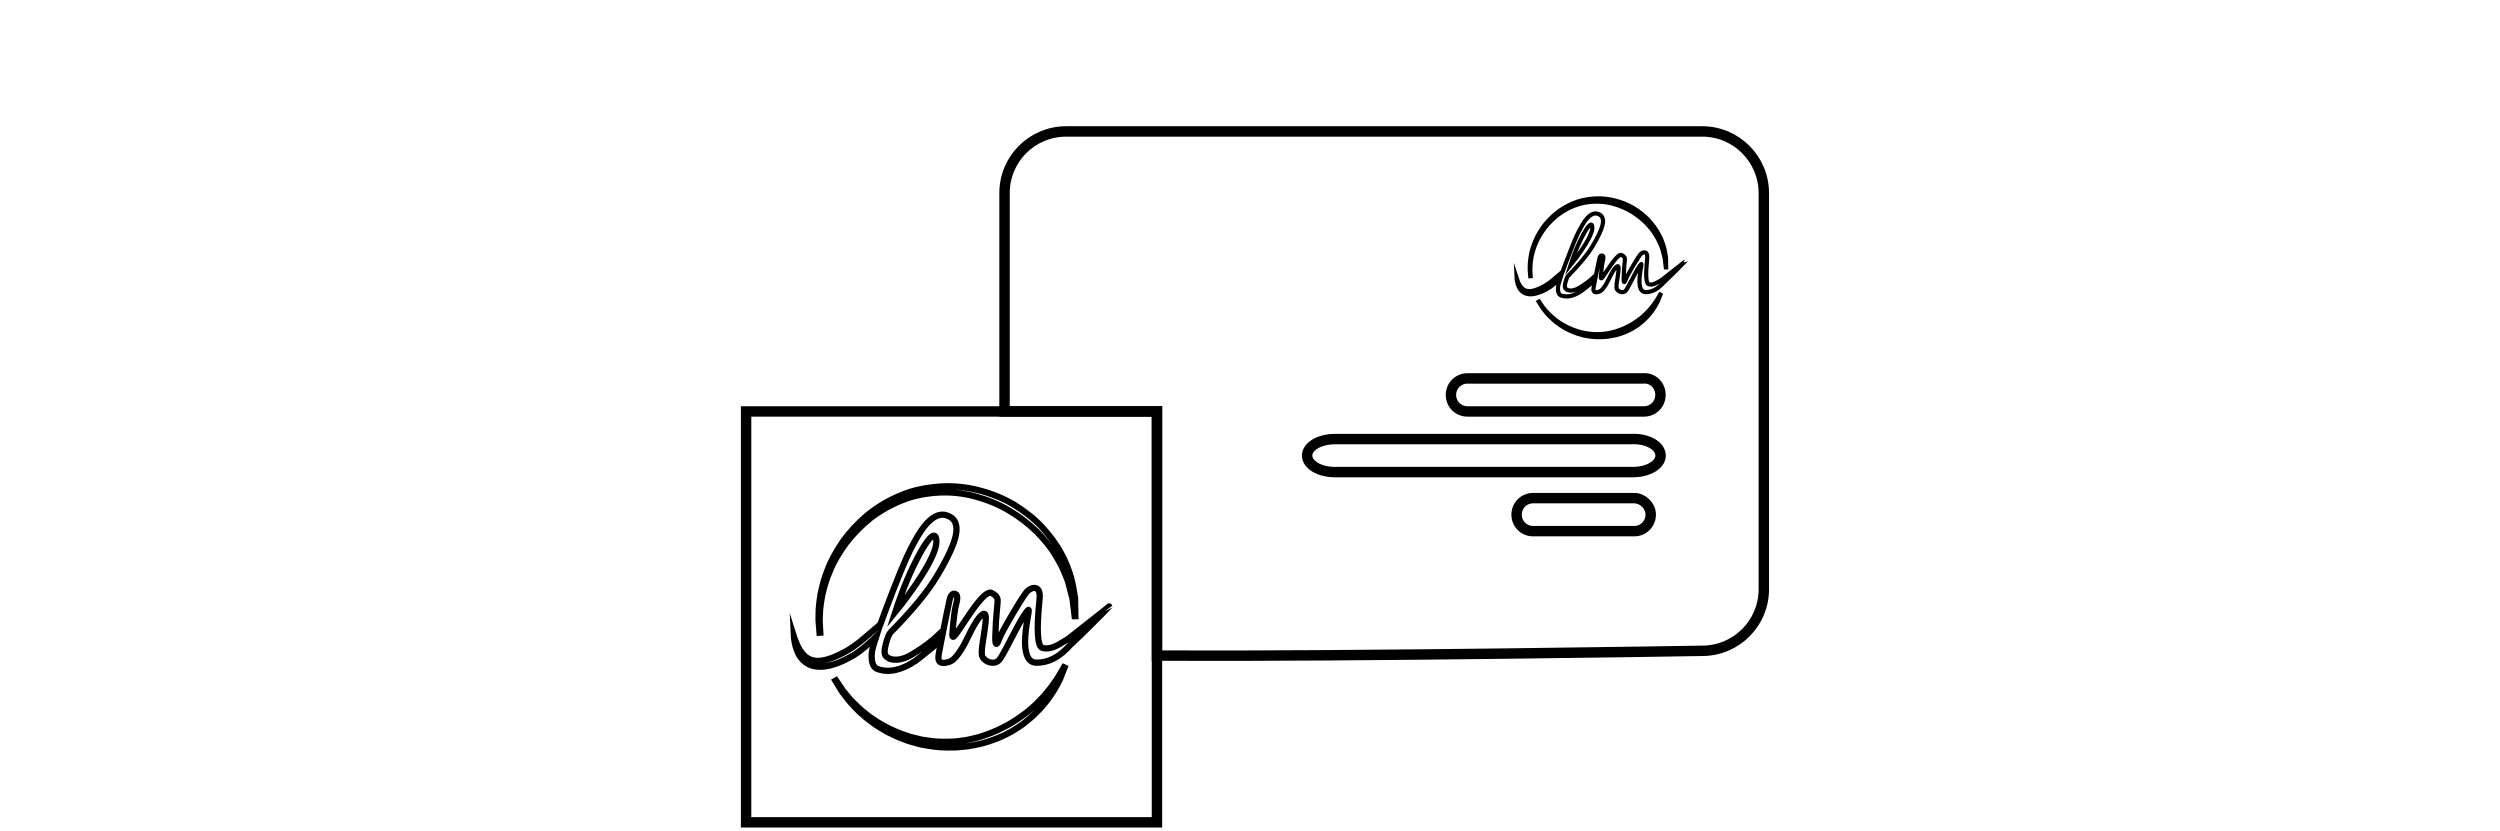 <?xml version="1.0" encoding="utf-8"?>
<!-- Generator: Adobe Illustrator 16.0.0, SVG Export Plug-In . SVG Version: 6.00 Build 0)  -->
<!DOCTYPE svg PUBLIC "-//W3C//DTD SVG 1.1//EN" "http://www.w3.org/Graphics/SVG/1.1/DTD/svg11.dtd">
<svg version="1.1" id="Capa_1" class="animated animate fadeIn" xmlns="http://www.w3.org/2000/svg" xmlns:xlink="http://www.w3.org/1999/xlink" x="0px" y="0px"
	 height="165.828px" viewBox="65.831 10.5 498.669 399" enable-background="new 65.831 10.5 498.669 399"
	 xml:space="preserve">
<g>
	<path fill="none" stroke="#000" stroke-width="3" stroke-miterlimit="10" d="M226.181,330.897c0,0-0.744,2.002-2.159,5.443
		c-0.881,1.649-1.858,3.764-3.291,5.978c-0.734,1.094-1.515,2.259-2.341,3.49c-0.856,1.206-1.889,2.378-2.935,3.627
		c-1.008,1.289-2.286,2.411-3.523,3.66c-1.216,1.281-2.633,2.428-4.093,3.605c-1.406,1.255-3.02,2.308-4.686,3.36
		c-1.618,1.137-3.42,2.041-5.231,3.001c-3.664,1.841-7.674,3.249-11.821,4.354c-2.091,0.479-4.221,0.873-6.353,1.24
		c-2.162,0.174-4.314,0.541-6.488,0.549c-4.34,0.12-8.699-0.062-12.889-0.864l-3.132-0.552l-3.033-0.832
		c-1.022-0.296-1.975-0.51-3.027-0.867c-0.946-0.358-1.886-0.71-2.815-1.063c-1.874-0.635-3.676-1.512-5.435-2.387
		c-1.8-0.795-3.424-1.782-4.991-2.765c-1.607-0.912-3.078-1.941-4.449-3.014c-1.403-1.028-2.756-2.012-3.915-3.137
		c-2.468-2.07-4.453-4.251-6.197-6.187c-1.711-1.96-2.983-3.856-4.137-5.316c-1.943-3.188-3.057-5.006-3.057-5.006l0.307-0.173
		c0,0,1.176,1.758,3.233,4.832c1.206,1.402,2.533,3.219,4.302,5.084c1.799,1.837,3.833,3.893,6.338,5.823
		c1.176,1.052,2.546,1.961,3.955,2.91c1.378,0.992,2.855,1.933,4.46,2.756c1.57,0.891,3.181,1.801,4.916,2.503
		c1.701,0.781,3.435,1.576,5.361,2.159c0.938,0.321,1.888,0.65,2.845,0.977c0.867,0.264,1.914,0.478,2.869,0.72l2.945,0.714
		l3.034,0.435c4.044,0.651,8.227,0.686,12.36,0.445c2.071-0.081,4.114-0.521,6.156-0.761c2.013-0.436,4.018-0.884,5.978-1.419
		c3.877-1.223,7.634-2.612,11.043-4.429c1.721-0.877,3.442-1.692,4.978-2.749c1.58-0.98,3.129-1.938,4.534-3.023
		c1.441-1.033,2.852-2.042,4.07-3.195c1.24-1.121,2.532-2.118,3.555-3.296c1.044-1.148,2.151-2.166,3.087-3.236
		c0.909-1.1,1.766-2.147,2.575-3.127c1.566-2.001,2.708-3.89,3.829-5.366c1.879-3.216,2.955-5.054,2.955-5.054L226.181,330.897z"/>
	<path fill="none" stroke="#000" stroke-width="3" stroke-miterlimit="10" d="M108.581,314.171c0,0-0.066-0.779-0.189-2.231
		c-0.108-1.457-0.401-3.578-0.26-6.332c-0.045-2.751,0.309-6.069,0.933-9.837c0.73-3.75,1.774-7.965,3.613-12.312
		c1.658-4.428,4.274-8.864,7.308-13.348c3.177-4.401,7.108-8.604,11.643-12.435c4.625-3.719,9.924-6.925,15.693-9.344
		c5.754-2.485,12.106-3.777,18.394-4.257c6.44-0.495,12.833,0.067,18.943,1.632c6.102,1.52,11.916,3.852,17.095,6.895
		c5.094,3.168,9.735,6.719,13.488,10.746c3.677,4.076,6.882,8.203,9.107,12.447c2.409,4.133,3.845,8.31,4.956,12
		c1.042,3.834,1.372,7.021,1.889,9.738c0.1,5.518,0.157,8.676,0.157,8.676H231c0,0-0.371-3.061-1.016-8.415
		c-0.352-1.316-0.739-2.777-1.165-4.365c-0.46-1.531-0.712-3.451-1.429-5.021c-1.282-3.502-3.017-7.345-5.451-11.208
		c-2.269-3.962-5.483-7.771-9.106-11.493c-3.737-3.638-8.07-7.048-12.943-9.958c-4.854-2.953-10.32-5.217-16.059-6.84
		c-5.72-1.643-11.894-2.332-17.875-2.037c-6.108,0.338-12.164,1.434-17.742,3.702c-5.584,2.207-10.759,5.183-15.315,8.692
		c-4.477,3.609-8.356,7.634-11.586,11.826c-3.071,4.283-5.762,8.553-7.507,12.846c-1.922,4.213-3.064,8.326-3.892,11.998
		c-0.717,3.694-1.159,6.972-1.19,9.672c-0.219,2.701,0.011,4.847,0.079,6.3c0.082,1.461,0.127,2.236,0.127,2.236L108.581,314.171z"
		/>
	<path fill="none" stroke="#000" stroke-width="3" stroke-miterlimit="10" d="M244.073,304.411
		c-2.139,1.678-4.987,3.908-7.835,6.139c-2.784,2.146-5.422,4.224-7.356,5.808c-0.374,0.288-0.696,0.534-1.022,0.782
		c-0.072,0.048-0.123,0.074-0.195,0.123c-2.923,1.886-5.141,3.122-6.653,3.715c-1.951,0.778-3.761,0.939-5.43,0.487
		c-2.461-0.641-2.93-8.433-1.409-23.381c0.291-3.061-0.285-4.828-1.727-5.295c-1.133-0.366-2.414,0.023-3.833,1.158
		c-1.018,0.837-3.439,4.504-7.264,11.003c-3.74,6.34-5.946,10.471-6.632,12.381c-0.617,1.761-1.094,2.461-1.42,2.11
		c-0.302-0.304-0.418-1.515-0.356-3.633c0.176-5.313,0.401-9.252,0.682-11.815c0.354-3.27,0.48-5.224,0.38-5.868
		c-0.218-1.216-1.192-2.237-2.912-3.064c-1.464-0.736-4.09,1.409-7.877,6.448c-1.227,1.655-2.749,3.832-4.553,6.533
		c-2.3,3.417-3.55,5.288-3.752,5.604c-0.905,1.306-1.54,2.08-1.9,2.332c-0.593,0.423-0.812-0.129-0.65-1.646
		c0.528-6.88,1.107-11.447,1.74-13.704c0.971-3.444,0.659-5.166-0.922-5.172c-0.908-0.007-1.6,0.801-2.08,2.42
		c-0.058,0.185-0.52,2.364-1.381,6.554c-0.467,2.151-1.066,5.12-1.79,8.867c-0.171,0.078-0.35,0.174-0.562,0.326
		c-0.501,0.362-0.995,0.805-1.484,1.316c-2.938,2.969-7.1,6.102-12.478,9.396c-2.735,1.699-5.264,2.62-7.591,2.771
		c-2.249,0.171-4.025-0.383-5.327-1.666c-0.897-0.884-0.906-2.933-0.021-6.142c0.788-2.853,1.521-4.614,2.197-5.299
		c10.262-10.432,17.588-19.29,21.985-26.562c5.31-8.778,8.429-15.477,9.358-20.097c1.017-5.104-0.474-8.281-4.464-9.537
		c-3.475-1.09-7.071,0.729-10.779,5.461c-1.906,2.382-4.155,6.153-6.75,11.301c-2.402,4.759-6.308,14.322-11.719,28.683
		c-0.949,2.531-1.789,4.828-2.543,6.945c-0.781,0.662-1.573,1.336-2.376,2.029c-1.696,1.453-3.451,2.948-5.229,4.473
		c-1.763,1.49-3.634,3.02-5.464,4.254c-1.91,1.33-3.908,2.441-5.978,3.469c-2.052,0.992-4.092,1.902-6.119,2.495
		c-2.022,0.573-4.016,0.916-5.83,0.745c-1.816-0.158-3.424-0.818-4.707-1.824c-2.546-2.06-3.876-4.877-4.644-6.764
		c-0.782-1.926-1.152-3.088-1.152-3.088s0.052,1.204,0.49,3.294c0.223,1.039,0.562,2.297,1.135,3.706
		c0.562,1.401,1.402,2.978,2.818,4.376c1.374,1.416,3.411,2.551,5.693,2.922c2.273,0.424,4.675,0.198,6.989-0.356
		c2.316-0.562,4.603-1.393,6.801-2.44c2.165-1.043,4.404-2.201,6.43-3.612c3.423-2.428,6.344-5.108,9.104-7.73
		c-0.699,2.143-1.244,3.966-1.628,5.453c-0.49,1.823-0.624,3.667-0.407,5.536c0.284,2.416,1.178,3.896,2.676,4.432
		c5.378,1.95,11.438,0.671,18.18-3.843c1.34-0.905,5.519-4.253,12.542-10.042c0.008-0.005,0.011-0.011,0.014-0.014
		c-0.497,2.587-0.888,4.578-1.151,5.868c-0.4,1.987-0.408,3.349-0.027,4.075c0.593,1.158,2.166,1.364,4.724,0.616
		c2.632-0.754,5.647-4.683,9.053-11.777c2.857-6.022,5.188-9.696,6.998-11.013c1.046-0.765,1.611-0.299,1.686,1.374
		c0.042,1.185-0.171,3.332-0.634,6.459c-0.65,4.296-1.034,6.869-1.144,7.705c-0.274,2.662-0.188,4.312,0.264,4.959
		c0.907,1.357,2.169,2.21,3.776,2.534c1.635,0.327,2.963-0.016,3.993-1.019c0.796-0.792,2.571-3.88,5.323-9.269
		c3.175-6.149,5.337-10.101,6.482-11.843c1.332-2.018,2.129-3.072,2.4-3.168c0.22-0.088,0.206,0.555-0.042,1.928
		c-1.086,5.841-1.614,10.442-1.583,13.805c0.079,6.281,1.83,9.49,5.262,9.633c5.81,0.178,11.279-2.657,16.415-8.479
		c0.299-0.281,0.583-0.557,0.919-0.877c2.144-1.992,4.945-4.679,7.598-7.309c2.562-2.564,5.124-5.128,7.044-7.055
		c1.885-1.954,3.139-3.263,3.139-3.263S246.178,302.693,244.073,304.411z M157.157,275.342c2.149-3.809,3.874-6.226,5.176-7.259
		c1.425-1.112,2.194-0.404,2.314,2.123c0.148,3.909-3.085,10.757-9.701,20.537c-3.321,4.877-6.664,9.371-10.016,13.471
		C148.505,293.158,152.585,283.534,157.157,275.342z"/>
</g>
<g>
	<path fill="none" stroke="#000" stroke-width="2" stroke-miterlimit="10" d="M512.166,151.943c0,0-0.396,1.064-1.148,2.893
		c-0.467,0.877-0.987,2-1.748,3.177c-0.391,0.581-0.804,1.201-1.245,1.854c-0.453,0.641-1.003,1.264-1.558,1.927
		c-0.535,0.685-1.216,1.282-1.871,1.945c-0.65,0.681-1.4,1.29-2.178,1.916c-0.746,0.667-1.604,1.226-2.488,1.786
		c-0.859,0.604-1.818,1.085-2.78,1.595c-1.948,0.979-4.079,1.727-6.283,2.313c-1.111,0.255-2.243,0.465-3.376,0.66
		c-1.148,0.091-2.292,0.287-3.448,0.291c-2.306,0.063-4.622-0.033-6.848-0.459l-1.667-0.293l-1.61-0.442
		c-0.542-0.158-1.051-0.271-1.607-0.462c-0.505-0.189-1.004-0.376-1.498-0.564c-0.996-0.337-1.953-0.803-2.889-1.268
		c-0.956-0.423-1.818-0.948-2.653-1.47c-0.854-0.485-1.636-1.031-2.363-1.602c-0.744-0.547-1.466-1.069-2.08-1.667
		c-1.311-1.1-2.366-2.258-3.294-3.288c-0.907-1.042-1.584-2.049-2.196-2.825c-1.033-1.694-1.627-2.66-1.627-2.66l0.163-0.092
		c0,0,0.627,0.934,1.721,2.568c0.64,0.745,1.344,1.71,2.284,2.701c0.957,0.977,2.036,2.07,3.368,3.095
		c0.626,0.559,1.354,1.042,2.102,1.547c0.733,0.527,1.517,1.027,2.371,1.464c0.835,0.474,1.689,0.957,2.612,1.331
		c0.903,0.415,1.825,0.837,2.849,1.147c0.499,0.171,1.003,0.346,1.512,0.519c0.46,0.14,1.017,0.253,1.525,0.383l1.564,0.378
		l1.612,0.232c2.149,0.346,4.372,0.364,6.568,0.236c1.101-0.043,2.187-0.276,3.271-0.404c1.069-0.231,2.135-0.47,3.177-0.754
		c2.062-0.65,4.059-1.389,5.87-2.354c0.915-0.466,1.828-0.899,2.646-1.461c0.839-0.521,1.661-1.03,2.408-1.607
		c0.768-0.549,1.516-1.085,2.163-1.697c0.659-0.595,1.348-1.126,1.891-1.752c0.554-0.61,1.144-1.151,1.641-1.72
		c0.483-0.584,0.938-1.141,1.368-1.662c0.832-1.063,1.439-2.066,2.033-2.852c0.998-1.708,1.571-2.685,1.571-2.685L512.166,151.943z"
		/>
	<path fill="none" stroke="#000" stroke-width="2" stroke-miterlimit="10" d="M449.67,143.054c0,0-0.035-0.413-0.103-1.185
		c-0.058-0.774-0.213-1.902-0.139-3.365c-0.023-1.462,0.166-3.225,0.497-5.228c0.388-1.993,0.943-4.234,1.92-6.543
		c0.881-2.353,2.271-4.71,3.885-7.094c1.688-2.338,3.776-4.572,6.186-6.608c2.457-1.977,5.274-3.68,8.341-4.966
		c3.057-1.321,6.433-2.007,9.774-2.262c3.423-0.263,6.82,0.036,10.067,0.867c3.242,0.809,6.332,2.047,9.084,3.665
		c2.709,1.683,5.175,3.57,7.169,5.71c1.955,2.167,3.658,4.359,4.839,6.615c1.282,2.196,2.045,4.416,2.635,6.377
		c0.555,2.038,0.728,3.732,1.005,5.175c0.053,2.932,0.083,4.61,0.083,4.61h-0.185c0,0-0.199-1.626-0.54-4.472
		c-0.188-0.7-0.395-1.476-0.62-2.319c-0.242-0.814-0.379-1.834-0.759-2.668c-0.681-1.861-1.603-3.904-2.896-5.957
		c-1.207-2.106-2.914-4.13-4.84-6.108c-1.987-1.933-4.289-3.745-6.879-5.292c-2.579-1.57-5.483-2.772-8.534-3.636
		c-3.041-0.873-6.321-1.238-9.499-1.082c-3.247,0.179-6.466,0.761-9.428,1.967c-2.97,1.173-5.72,2.755-8.139,4.62
		c-2.381,1.918-4.442,4.057-6.159,6.285c-1.632,2.276-3.062,4.544-3.988,6.827c-1.021,2.239-1.629,4.425-2.069,6.376
		c-0.381,1.963-0.617,3.705-0.633,5.14c-0.117,1.436,0.005,2.576,0.042,3.348c0.044,0.776,0.066,1.188,0.066,1.188L449.67,143.054z"
		/>
	<path fill="none" stroke="#000" stroke-width="2" stroke-miterlimit="10" d="M521.674,137.868
		c-1.136,0.891-2.649,2.077-4.163,3.262c-1.479,1.14-2.882,2.245-3.908,3.086c-0.199,0.153-0.371,0.284-0.545,0.416
		c-0.037,0.025-0.064,0.04-0.102,0.065c-1.556,1.002-2.733,1.659-3.536,1.974c-1.037,0.414-1.999,0.5-2.887,0.259
		c-1.308-0.341-1.557-4.481-0.748-12.425c0.154-1.627-0.153-2.566-0.917-2.814c-0.604-0.194-1.282,0.013-2.038,0.616
		c-0.541,0.444-1.826,2.394-3.859,5.847c-1.988,3.369-3.162,5.565-3.524,6.58c-0.328,0.937-0.583,1.308-0.756,1.122
		c-0.159-0.162-0.222-0.806-0.189-1.931c0.095-2.824,0.215-4.916,0.362-6.279c0.188-1.738,0.255-2.776,0.204-3.119
		c-0.117-0.646-0.636-1.189-1.548-1.628c-0.779-0.392-2.176,0.749-4.188,3.427c-0.652,0.879-1.461,2.036-2.42,3.472
		c-1.223,1.815-1.886,2.81-1.994,2.977c-0.48,0.695-0.817,1.106-1.009,1.24c-0.314,0.225-0.433-0.068-0.346-0.875
		c0.281-3.656,0.587-6.083,0.925-7.282c0.516-1.831,0.351-2.746-0.49-2.749c-0.481-0.003-0.849,0.425-1.105,1.286
		c-0.03,0.098-0.277,1.257-0.732,3.483c-0.25,1.144-0.568,2.721-0.952,4.713c-0.091,0.041-0.186,0.092-0.298,0.172
		c-0.267,0.193-0.529,0.428-0.788,0.7c-1.562,1.577-3.773,3.243-6.633,4.993c-1.453,0.903-2.798,1.394-4.034,1.473
		c-1.194,0.091-2.138-0.204-2.831-0.885c-0.476-0.47-0.48-1.559-0.012-3.264c0.418-1.515,0.809-2.452,1.169-2.816
		c5.454-5.544,9.346-10.251,11.685-14.116c2.819-4.665,4.478-8.224,4.972-10.68c0.541-2.713-0.252-4.401-2.372-5.068
		c-1.847-0.58-3.758,0.386-5.729,2.901c-1.013,1.267-2.207,3.271-3.587,6.007c-1.275,2.528-3.351,7.61-6.228,15.243
		c-0.507,1.344-0.95,2.565-1.352,3.691c-0.416,0.352-0.837,0.709-1.262,1.078c-0.904,0.772-1.835,1.566-2.78,2.376
		c-0.936,0.793-1.932,1.605-2.902,2.261c-1.018,0.706-2.077,1.298-3.178,1.844c-1.09,0.527-2.175,1.01-3.254,1.325
		c-1.074,0.305-2.133,0.487-3.096,0.396c-0.967-0.085-1.821-0.436-2.504-0.97c-1.352-1.095-2.058-2.592-2.468-3.595
		c-0.413-1.022-0.612-1.641-0.612-1.641s0.028,0.64,0.261,1.751c0.118,0.551,0.302,1.221,0.604,1.969
		c0.299,0.745,0.744,1.582,1.498,2.326c0.729,0.752,1.813,1.355,3.024,1.553c1.209,0.225,2.484,0.105,3.717-0.19
		c1.229-0.298,2.444-0.74,3.613-1.297c1.151-0.554,2.341-1.169,3.416-1.919c1.821-1.291,3.374-2.715,4.839-4.108
		c-0.372,1.139-0.661,2.107-0.867,2.897c-0.258,0.969-0.329,1.95-0.215,2.942c0.15,1.285,0.626,2.071,1.421,2.355
		c2.859,1.037,6.08,0.357,9.662-2.042c0.712-0.481,2.936-2.26,6.668-5.336c0.002-0.002,0.004-0.006,0.006-0.008
		c-0.263,1.375-0.472,2.434-0.611,3.119c-0.213,1.057-0.218,1.78-0.015,2.166c0.314,0.616,1.15,0.725,2.51,0.328
		c1.398-0.4,3.003-2.489,4.81-6.258c1.521-3.202,2.76-5.154,3.721-5.853c0.555-0.406,0.854-0.159,0.896,0.729
		c0.021,0.63-0.092,1.771-0.338,3.433c-0.346,2.284-0.549,3.651-0.607,4.095c-0.145,1.415-0.102,2.292,0.14,2.636
		c0.481,0.721,1.152,1.174,2.007,1.346c0.87,0.174,1.574-0.008,2.122-0.542c0.423-0.42,1.368-2.061,2.828-4.925
		c1.69-3.268,2.839-5.368,3.446-6.294c0.707-1.071,1.133-1.632,1.275-1.683c0.118-0.048,0.108,0.294-0.022,1.024
		c-0.576,3.104-0.858,5.55-0.842,7.337c0.041,3.338,0.973,5.043,2.796,5.119c3.087,0.095,5.997-1.412,8.726-4.507
		c0.157-0.149,0.31-0.295,0.487-0.466c1.141-1.058,2.628-2.486,4.038-3.884c1.36-1.363,2.724-2.725,3.743-3.749
		c1.003-1.038,1.669-1.734,1.669-1.734S522.793,136.955,521.674,137.868z M475.484,122.418c1.144-2.023,2.059-3.308,2.75-3.857
		c0.758-0.591,1.166-0.215,1.231,1.128c0.078,2.077-1.642,5.716-5.155,10.914c-1.766,2.592-3.543,4.979-5.323,7.158
		C470.888,131.888,473.056,126.773,475.484,122.418z"/>
</g>
<g>
	<path fill="none" stroke="#000" stroke-width="5" stroke-miterlimit="10" d="M532.198,73.58H226.927
		c-16.337,0-29.571,13.233-29.571,29.571v104.821h73.159v117.183c96.061,0.487,261.684-2.302,261.684-2.302
		c16.339,0,29.572-13.233,29.572-29.57V103.11C561.73,86.813,548.496,73.58,532.198,73.58z M499.563,265.423H451.04
		c-4.411,0-7.923-3.513-7.923-7.925c0-4.409,3.512-7.924,7.923-7.924h48.523c3.963,0,7.925,3.515,7.925,7.924
		C507.488,261.91,503.977,265.423,499.563,265.423z M504.24,207.972h-84.71c-4.411,0-7.924-3.512-7.924-7.923
		c0-4.413,3.513-7.924,7.924-7.924h84.262c4.411-0.449,8.374,3.063,8.374,7.924C512.166,204.46,508.652,207.972,504.24,207.972z"/>
	<path fill="none" stroke="#000" stroke-width="5" stroke-miterlimit="10" d="M498.096,221.232H355.955
		c-7.44,0-13.367,3.511-13.367,7.924c0,4.411,5.927,7.923,13.367,7.923h142.897c7.444,0,13.369-3.513,13.369-7.923
		C512.222,224.295,505.537,220.782,498.096,221.232z"/>
	
		<rect x="73.319" y="207.972" fill="none" stroke="#000" stroke-width="5" stroke-miterlimit="10" width="197.195" height="197.195"/>
</g>
</svg>
